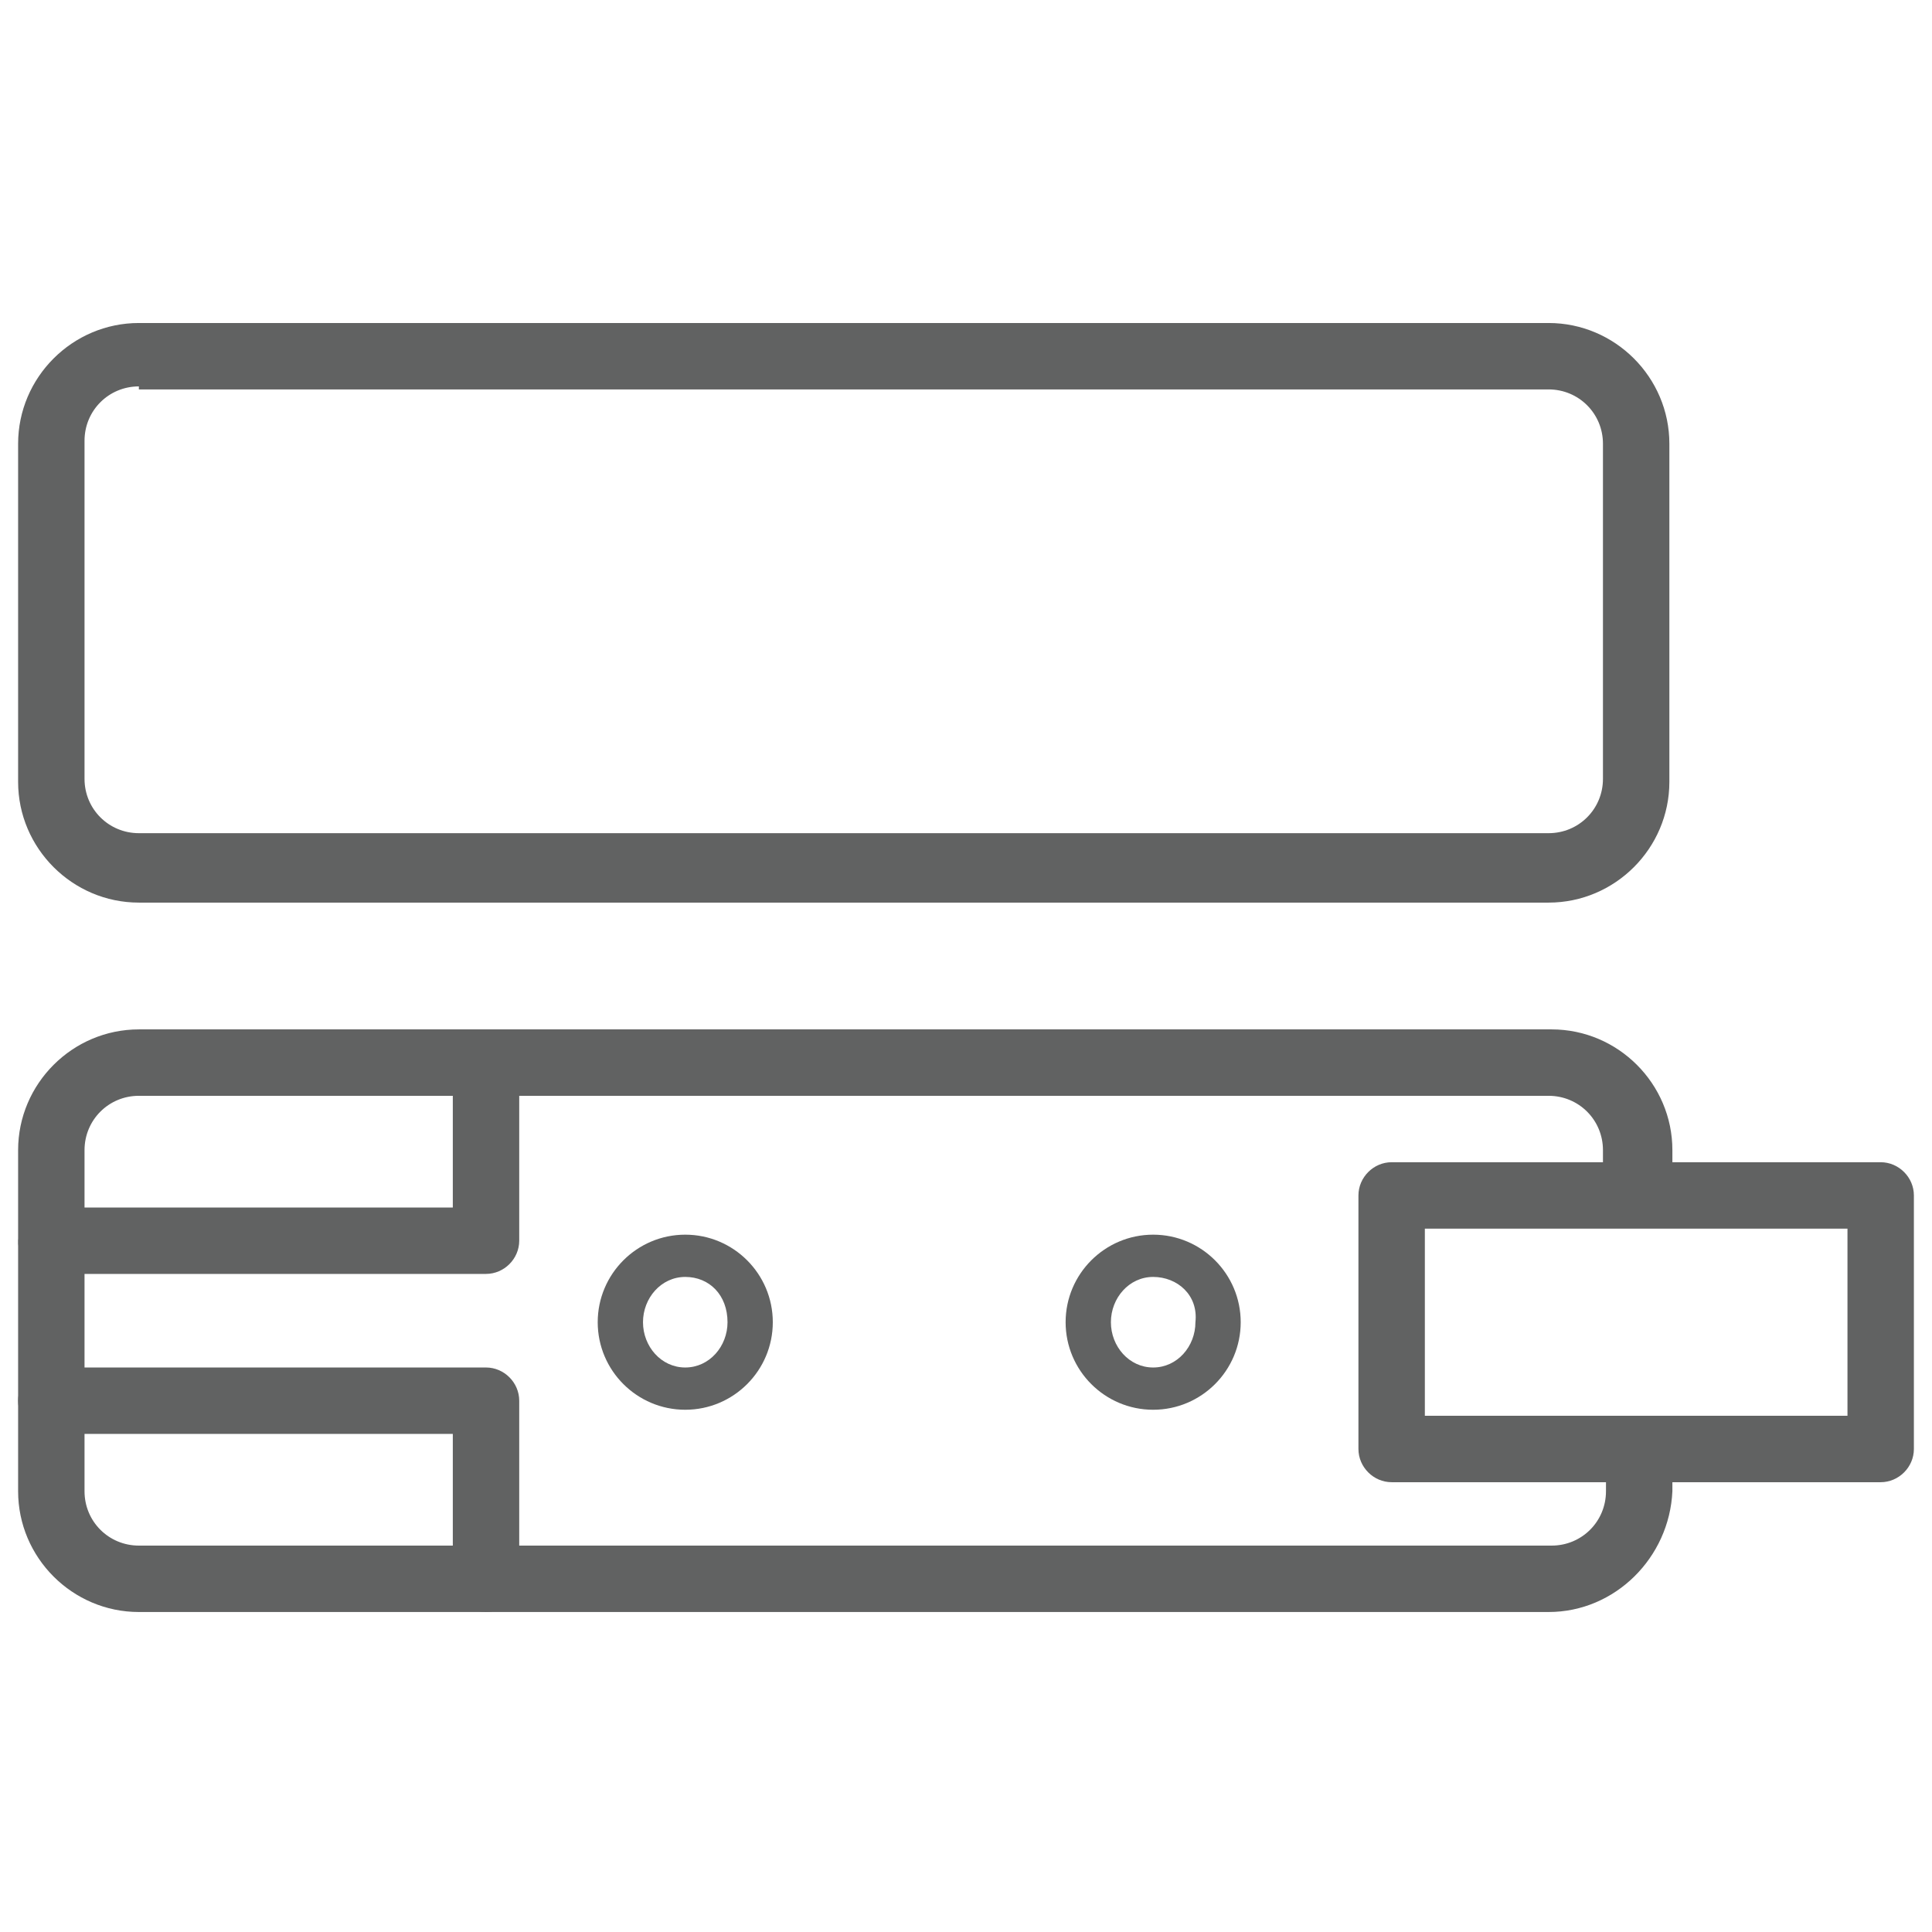 <?xml version="1.0" encoding="utf-8"?>
<!-- Generator: Adobe Illustrator 25.2.1, SVG Export Plug-In . SVG Version: 6.00 Build 0)  -->
<svg version="1.1" id="Layer_1" xmlns="http://www.w3.org/2000/svg" xmlns:xlink="http://www.w3.org/1999/xlink" x="0px" y="0px"
	 viewBox="0 0 64 64" style="enable-background:new 0 0 64 64;" xml:space="preserve">
<style type="text/css">
	.st0{fill:#616262;}
	.st1{fill:#EB203D;}
	.st2{fill:#616262;stroke:#616262;stroke-width:2.198;stroke-linecap:round;stroke-linejoin:round;stroke-miterlimit:10;}
</style>
<g>
	<path class="st0" d="M51.3,29.9H4.6c-2.2,0-4-1.8-4-4V14.7c0-2.2,1.8-4,4-4h46.7c2.2,0,4,1.8,4,4v11.2
		C55.3,28.1,53.5,29.9,51.3,29.9z M4.6,12.8c-1,0-1.8,0.8-1.8,1.8v11.2c0,1,0.8,1.8,1.8,1.8h46.7c1,0,1.8-0.8,1.8-1.8V14.7
		c0-1-0.8-1.8-1.8-1.8H4.6z"/>
	<g>
		<path class="st0" d="M16.1,42.2H1.7c-0.6,0-1.1-0.5-1.1-1.1v-3c0-2.2,1.8-4,4-4h11.5c0.6,0,1.1,0.5,1.1,1.1v5.9
			C17.2,41.7,16.7,42.2,16.1,42.2z M2.8,40H15v-3.7H4.6c-1,0-1.8,0.8-1.8,1.8V40z"/>
		<path class="st0" d="M16.1,53.4H4.6c-2.2,0-4-1.8-4-4v-3c0-0.6,0.5-1.1,1.1-1.1h14.4c0.6,0,1.1,0.5,1.1,1.1v5.9
			C17.2,52.9,16.7,53.4,16.1,53.4z M2.8,47.5v1.9c0,1,0.8,1.8,1.8,1.8H15v-3.7H2.8z"/>
		<path class="st0" d="M62.3,49.1H46.1c-0.6,0-1.1-0.5-1.1-1.1v-8.4c0-0.6,0.5-1.1,1.1-1.1h16.2c0.6,0,1.1,0.5,1.1,1.1V48
			C63.4,48.6,62.9,49.1,62.3,49.1z M47.2,46.9h14v-6.2h-14V46.9z"/>
		<g>
			<path class="st0" d="M22.7,46.7c-1.6,0-2.9-1.3-2.9-2.9s1.3-2.9,2.9-2.9s2.9,1.3,2.9,2.9S24.3,46.7,22.7,46.7z M22.7,42.3
				c-0.8,0-1.4,0.7-1.4,1.5c0,0.8,0.6,1.5,1.4,1.5s1.4-0.7,1.4-1.5C24.1,42.9,23.5,42.3,22.7,42.3z"/>
			<path class="st0" d="M38.2,46.7c-1.6,0-2.9-1.3-2.9-2.9s1.3-2.9,2.9-2.9c1.6,0,2.9,1.3,2.9,2.9S39.8,46.7,38.2,46.7z M38.2,42.3
				c-0.8,0-1.4,0.7-1.4,1.5c0,0.8,0.6,1.5,1.4,1.5c0.8,0,1.4-0.7,1.4-1.5C39.7,42.9,39,42.3,38.2,42.3z"/>
		</g>
		<g>
			<path class="st0" d="M54.2,40.4c-0.6,0-1.1-0.5-1.1-1.1v-1.2c0-1-0.8-1.8-1.8-1.8H16.1c-0.6,0-1.1-0.5-1.1-1.1s0.5-1.1,1.1-1.1
				h35.3c2.2,0,4,1.8,4,4v1.2C55.3,40,54.8,40.4,54.2,40.4z"/>
			<path class="st0" d="M51.3,53.4H16.1c-0.6,0-1.1-0.5-1.1-1.1s0.5-1.1,1.1-1.1h35.3c1,0,1.8-0.8,1.8-1.8v-1.3
				c0-0.6,0.5-1.1,1.1-1.1s1.1,0.5,1.1,1.1v1.3C55.3,51.6,53.5,53.4,51.3,53.4z"/>
			<path class="st0" d="M1.7,47.5c-0.6,0-1.1-0.5-1.1-1.1v-5.2c0-0.6,0.5-1.1,1.1-1.1s1.1,0.5,1.1,1.1v5.2C2.8,47,2.3,47.5,1.7,47.5
				z"/>
		</g>
	</g>
</g>
</svg>
